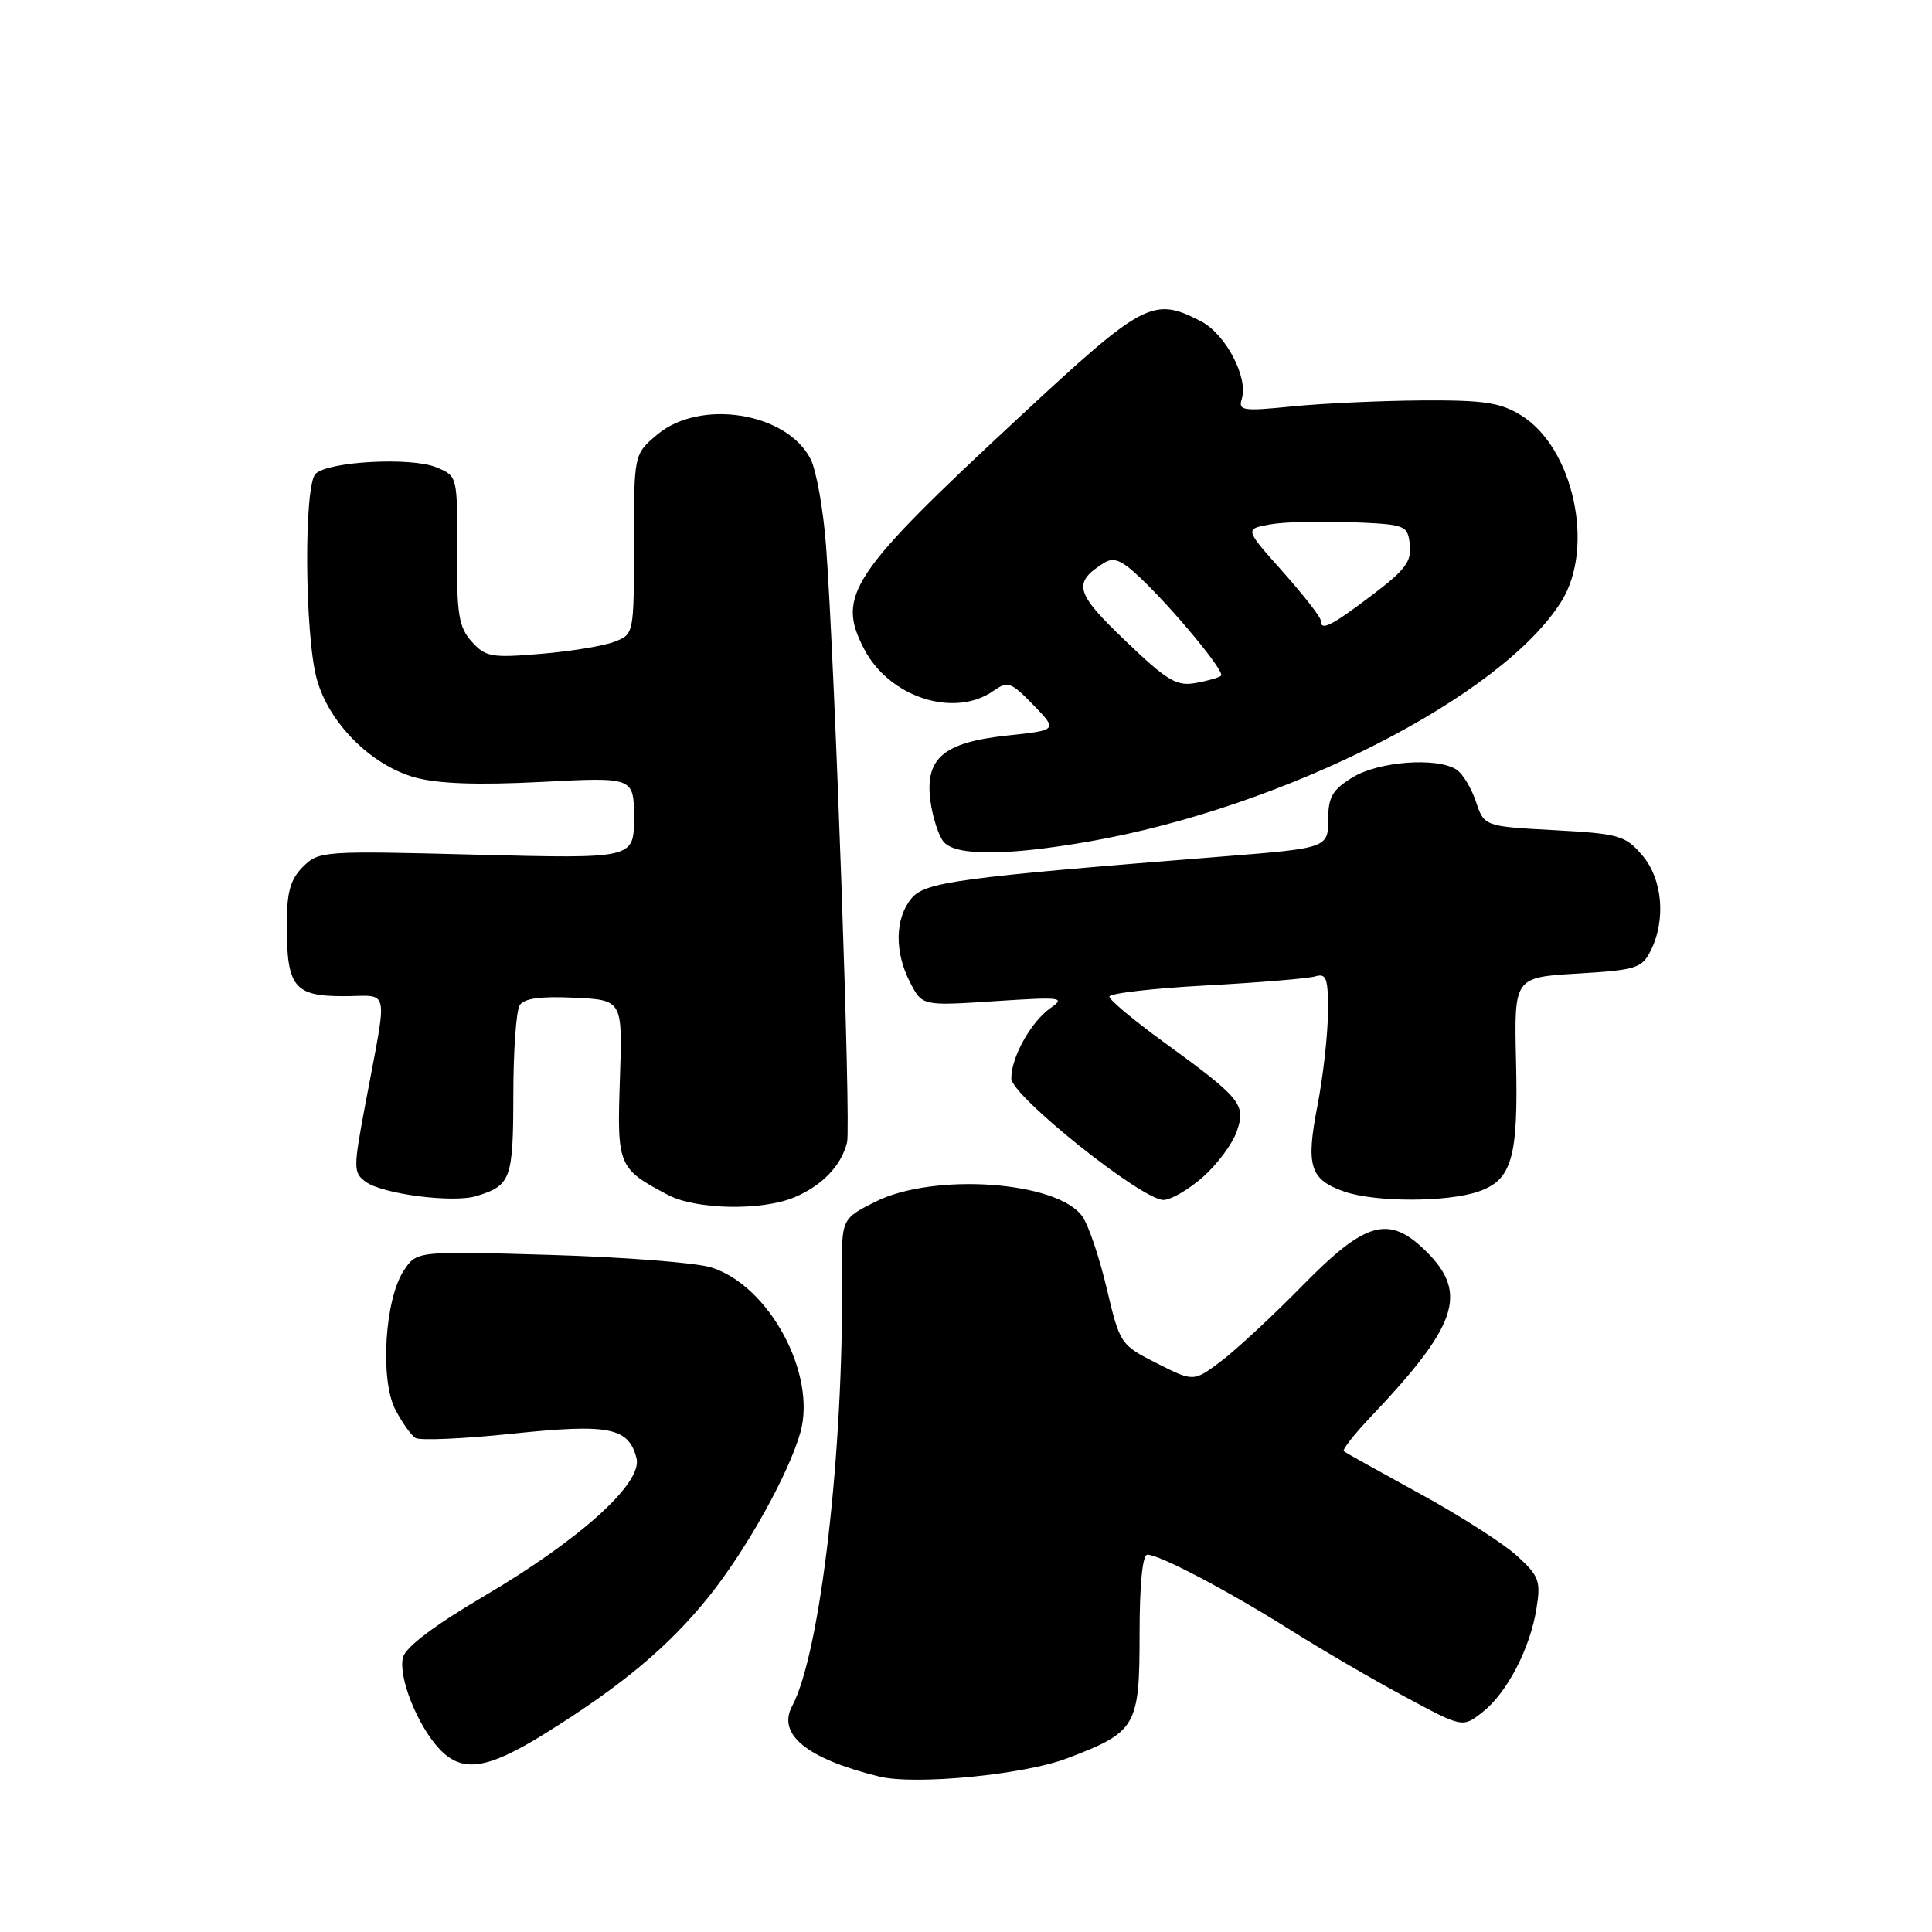 <?xml version="1.0" encoding="UTF-8" standalone="no"?>
<!DOCTYPE svg PUBLIC "-//W3C//DTD SVG 1.1//EN" "http://www.w3.org/Graphics/SVG/1.1/DTD/svg11.dtd" >
<svg xmlns="http://www.w3.org/2000/svg" xmlns:xlink="http://www.w3.org/1999/xlink" version="1.1" viewBox="0 0 256 256">
 <g >
 <path fill="currentColor"
d=" M 141.36 233.00 C 150.59 229.50 151.00 228.79 151.00 216.50 C 151.00 209.94 151.39 206.00 152.03 206.00 C 153.64 206.00 162.74 210.79 171.00 215.99 C 175.12 218.58 181.94 222.56 186.15 224.82 C 193.80 228.94 193.80 228.94 196.43 226.88 C 199.69 224.31 202.74 218.46 203.59 213.14 C 204.18 209.48 203.94 208.83 200.99 206.14 C 199.20 204.51 193.41 200.80 188.12 197.91 C 182.83 195.01 178.30 192.49 178.06 192.30 C 177.82 192.11 179.43 190.06 181.64 187.73 C 193.10 175.66 194.55 171.40 189.08 165.92 C 184.09 160.93 181.03 161.74 172.65 170.28 C 168.72 174.29 163.85 178.81 161.83 180.34 C 158.16 183.11 158.16 183.11 153.28 180.64 C 148.46 178.20 148.39 178.08 146.65 170.74 C 145.69 166.65 144.24 162.35 143.42 161.19 C 140.15 156.51 123.69 155.35 115.96 159.25 C 111.50 161.50 111.50 161.50 111.57 169.00 C 111.80 192.35 108.70 219.09 104.96 226.07 C 102.95 229.82 106.94 233.05 116.50 235.40 C 121.23 236.56 135.64 235.17 141.36 233.00 Z  M 72.24 229.69 C 82.40 223.37 88.65 218.14 93.97 211.50 C 98.89 205.35 104.46 195.38 106.04 189.86 C 108.27 182.09 101.89 170.29 94.20 167.93 C 92.17 167.31 82.56 166.56 72.85 166.28 C 55.21 165.76 55.21 165.76 53.49 168.38 C 50.98 172.20 50.34 182.82 52.37 186.75 C 53.26 188.47 54.47 190.17 55.06 190.54 C 55.65 190.90 61.42 190.65 67.89 189.97 C 80.72 188.63 83.28 189.13 84.34 193.21 C 85.20 196.47 76.90 203.98 64.13 211.50 C 57.57 215.36 53.75 218.25 53.40 219.61 C 52.74 222.17 55.31 228.64 58.22 231.74 C 61.25 234.96 64.54 234.48 72.24 229.69 Z  M 105.28 158.64 C 108.97 157.08 111.49 154.44 112.24 151.36 C 112.77 149.16 110.64 88.49 109.47 72.52 C 109.11 67.58 108.17 62.30 107.39 60.79 C 104.21 54.63 92.74 52.82 87.08 57.59 C 84.00 60.18 84.00 60.18 84.00 72.11 C 84.00 84.05 84.00 84.05 81.37 85.05 C 79.93 85.60 75.54 86.32 71.62 86.64 C 65.12 87.19 64.33 87.05 62.50 85.01 C 60.78 83.08 60.51 81.41 60.56 72.93 C 60.62 63.08 60.62 63.08 57.81 61.92 C 54.46 60.54 43.46 61.14 41.81 62.79 C 40.25 64.35 40.37 84.10 41.97 89.96 C 43.57 95.81 49.19 101.43 55.04 103.03 C 58.09 103.86 63.36 104.04 71.75 103.61 C 84.00 102.97 84.00 102.97 84.00 108.38 C 84.00 113.78 84.00 113.78 63.14 113.25 C 42.80 112.72 42.24 112.76 40.14 114.86 C 38.47 116.53 38.00 118.21 38.00 122.57 C 38.00 130.78 38.97 132.00 45.51 132.00 C 51.75 132.00 51.41 130.27 48.39 146.41 C 46.81 154.85 46.81 155.39 48.47 156.60 C 50.70 158.23 60.05 159.43 63.14 158.48 C 67.70 157.08 68.00 156.26 68.02 145.13 C 68.02 139.28 68.40 133.91 68.86 133.20 C 69.43 132.29 71.64 131.99 76.09 132.20 C 82.50 132.50 82.50 132.50 82.14 143.00 C 81.75 154.50 81.89 154.84 88.50 158.33 C 92.22 160.30 100.99 160.46 105.28 158.64 Z  M 159.38 155.97 C 161.27 154.31 163.29 151.59 163.87 149.94 C 165.13 146.33 164.50 145.57 154.04 137.96 C 150.17 135.14 147.00 132.49 147.00 132.06 C 147.00 131.62 152.74 130.96 159.75 130.58 C 166.76 130.20 173.29 129.66 174.25 129.38 C 175.76 128.93 176.00 129.58 175.96 134.18 C 175.94 137.11 175.32 142.65 174.57 146.50 C 173.01 154.53 173.57 156.30 178.13 157.89 C 182.23 159.32 191.80 159.31 195.92 157.88 C 200.35 156.33 201.19 153.42 200.88 140.50 C 200.63 129.50 200.63 129.50 209.04 129.00 C 216.77 128.54 217.55 128.30 218.71 126.00 C 220.78 121.90 220.30 116.46 217.59 113.31 C 215.35 110.70 214.54 110.47 205.93 110.00 C 196.67 109.50 196.67 109.50 195.56 106.20 C 194.95 104.39 193.79 102.48 192.98 101.97 C 190.37 100.31 182.70 100.89 179.25 102.99 C 176.59 104.61 176.00 105.60 176.00 108.44 C 176.00 112.37 175.97 112.38 162.00 113.49 C 126.86 116.28 122.54 116.86 120.75 119.07 C 118.57 121.75 118.51 126.15 120.60 130.19 C 122.20 133.29 122.20 133.29 131.80 132.66 C 140.66 132.08 141.23 132.15 139.20 133.57 C 136.61 135.39 134.00 140.06 134.00 142.89 C 134.00 145.19 151.29 159.00 154.16 159.00 C 155.14 159.00 157.48 157.64 159.38 155.97 Z  M 144.28 111.51 C 170.19 106.99 199.11 92.27 206.93 79.62 C 211.35 72.46 208.48 59.31 201.56 55.04 C 198.80 53.33 196.65 53.01 188.38 53.06 C 182.95 53.10 175.24 53.45 171.25 53.85 C 164.67 54.51 164.05 54.42 164.54 52.86 C 165.44 50.04 162.40 44.26 159.13 42.57 C 152.78 39.29 151.57 39.93 134.96 55.37 C 112.70 76.05 110.81 78.87 114.48 85.96 C 117.80 92.39 126.42 95.19 131.63 91.55 C 133.54 90.21 133.96 90.36 136.93 93.42 C 140.15 96.75 140.15 96.75 133.49 97.46 C 124.99 98.37 122.53 100.47 123.29 106.16 C 123.58 108.31 124.37 110.74 125.03 111.54 C 126.60 113.43 133.31 113.42 144.28 111.51 Z  M 149.09 84.88 C 142.45 78.53 142.10 77.23 146.28 74.59 C 147.57 73.78 148.60 74.20 151.06 76.53 C 155.55 80.79 162.33 89.00 161.80 89.53 C 161.56 89.78 160.04 90.21 158.43 90.50 C 155.89 90.96 154.64 90.20 149.09 84.88 Z  M 175.00 82.20 C 175.00 81.76 172.73 78.86 169.97 75.75 C 164.93 70.10 164.93 70.10 168.22 69.50 C 170.02 69.16 174.88 69.02 179.00 69.19 C 186.30 69.49 186.51 69.57 186.81 72.17 C 187.07 74.39 186.20 75.54 181.72 78.92 C 176.26 83.04 175.00 83.66 175.00 82.20 Z "/>
</g>
</svg>